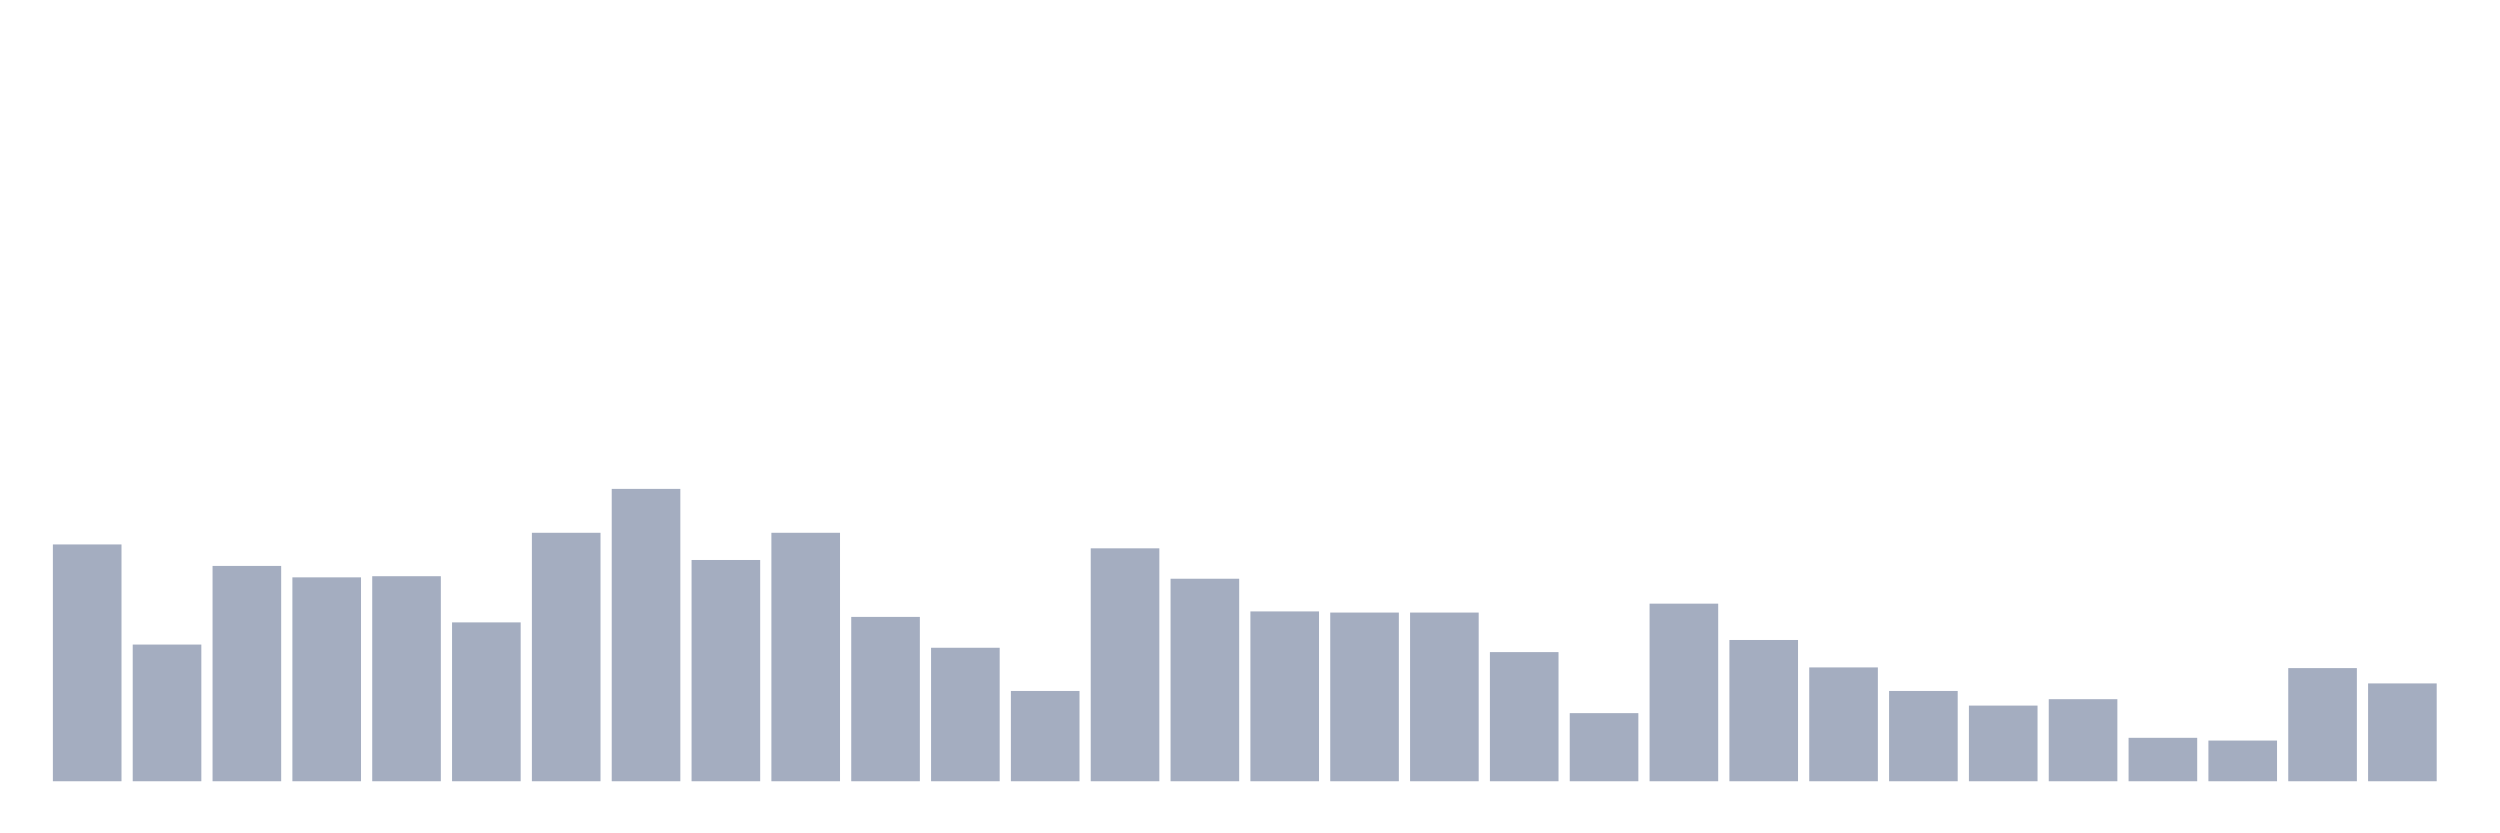 <svg xmlns="http://www.w3.org/2000/svg" viewBox="0 0 480 160"><g transform="translate(10,10)"><rect class="bar" x="0.153" width="13.175" y="94.533" height="45.467" fill="rgb(164,173,192)"></rect><rect class="bar" x="15.482" width="13.175" y="113.755" height="26.245" fill="rgb(164,173,192)"></rect><rect class="bar" x="30.81" width="13.175" y="98.658" height="41.342" fill="rgb(164,173,192)"></rect><rect class="bar" x="46.138" width="13.175" y="100.853" height="39.147" fill="rgb(164,173,192)"></rect><rect class="bar" x="61.466" width="13.175" y="100.633" height="39.367" fill="rgb(164,173,192)"></rect><rect class="bar" x="76.794" width="13.175" y="109.498" height="30.502" fill="rgb(164,173,192)"></rect><rect class="bar" x="92.123" width="13.175" y="92.295" height="47.705" fill="rgb(164,173,192)"></rect><rect class="bar" x="107.451" width="13.175" y="83.868" height="56.132" fill="rgb(164,173,192)"></rect><rect class="bar" x="122.779" width="13.175" y="97.517" height="42.483" fill="rgb(164,173,192)"></rect><rect class="bar" x="138.107" width="13.175" y="92.295" height="47.705" fill="rgb(164,173,192)"></rect><rect class="bar" x="153.436" width="13.175" y="108.445" height="31.555" fill="rgb(164,173,192)"></rect><rect class="bar" x="168.764" width="13.175" y="114.37" height="25.63" fill="rgb(164,173,192)"></rect><rect class="bar" x="184.092" width="13.175" y="122.665" height="17.335" fill="rgb(164,173,192)"></rect><rect class="bar" x="199.42" width="13.175" y="95.279" height="44.721" fill="rgb(164,173,192)"></rect><rect class="bar" x="214.748" width="13.175" y="101.116" height="38.884" fill="rgb(164,173,192)"></rect><rect class="bar" x="230.077" width="13.175" y="107.392" height="32.608" fill="rgb(164,173,192)"></rect><rect class="bar" x="245.405" width="13.175" y="107.611" height="32.389" fill="rgb(164,173,192)"></rect><rect class="bar" x="260.733" width="13.175" y="107.611" height="32.389" fill="rgb(164,173,192)"></rect><rect class="bar" x="276.061" width="13.175" y="115.204" height="24.796" fill="rgb(164,173,192)"></rect><rect class="bar" x="291.39" width="13.175" y="126.922" height="13.078" fill="rgb(164,173,192)"></rect><rect class="bar" x="306.718" width="13.175" y="105.9" height="34.1" fill="rgb(164,173,192)"></rect><rect class="bar" x="322.046" width="13.175" y="112.878" height="27.122" fill="rgb(164,173,192)"></rect><rect class="bar" x="337.374" width="13.175" y="118.144" height="21.856" fill="rgb(164,173,192)"></rect><rect class="bar" x="352.702" width="13.175" y="122.665" height="17.335" fill="rgb(164,173,192)"></rect><rect class="bar" x="368.031" width="13.175" y="125.473" height="14.527" fill="rgb(164,173,192)"></rect><rect class="bar" x="383.359" width="13.175" y="124.245" height="15.755" fill="rgb(164,173,192)"></rect><rect class="bar" x="398.687" width="13.175" y="131.661" height="8.339" fill="rgb(164,173,192)"></rect><rect class="bar" x="414.015" width="13.175" y="132.188" height="7.812" fill="rgb(164,173,192)"></rect><rect class="bar" x="429.344" width="13.175" y="118.276" height="21.724" fill="rgb(164,173,192)"></rect><rect class="bar" x="444.672" width="13.175" y="121.216" height="18.784" fill="rgb(164,173,192)"></rect></g></svg>
